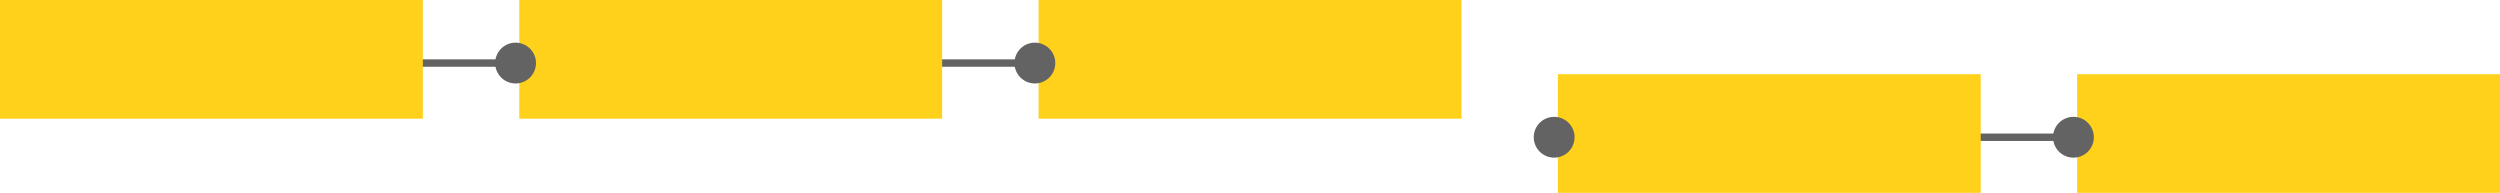 <svg id="journey_broken" data-name="journey broken" xmlns="http://www.w3.org/2000/svg" width="674" height="52" viewBox="0 0 674 52">
  <defs>
    <style>
      .cls-1 {
        fill: #636363;
      }

      .cls-1, .cls-2 {
        fill-rule: evenodd;
      }

      .cls-2 {
        fill: #ffd11a;
      }
    </style>
  </defs>
  <path id="Shape_13_copy" data-name="Shape 13 copy" class="cls-1" d="M424,38V36H624v2H424Z"/>
  <path id="Shape_13_copy_2" data-name="Shape 13 copy 2" class="cls-1" d="M0,18V16H280v2H0Z"/>
  <path class="cls-2" d="M0,0H114V32H0V0ZM140,0H254V32H140V0ZM280,0H394V32H280V0Z"/>
  <path class="cls-2" d="M420,20H534V52H420V20Zm140,0H674V52H560V20Z"/>
  <path class="cls-1" d="M139,11.5a5.5,5.5,0,1,1-5.5,5.5A5.5,5.5,0,0,1,139,11.5Zm140,0a5.5,5.5,0,1,1-5.5,5.5A5.5,5.5,0,0,1,279,11.5Z"/>
  <path class="cls-1" d="M419,31.5a5.5,5.5,0,1,1-5.5,5.5A5.5,5.5,0,0,1,419,31.5Zm140,0a5.5,5.5,0,1,1-5.5,5.5A5.5,5.5,0,0,1,559,31.5Z"/>
</svg>

